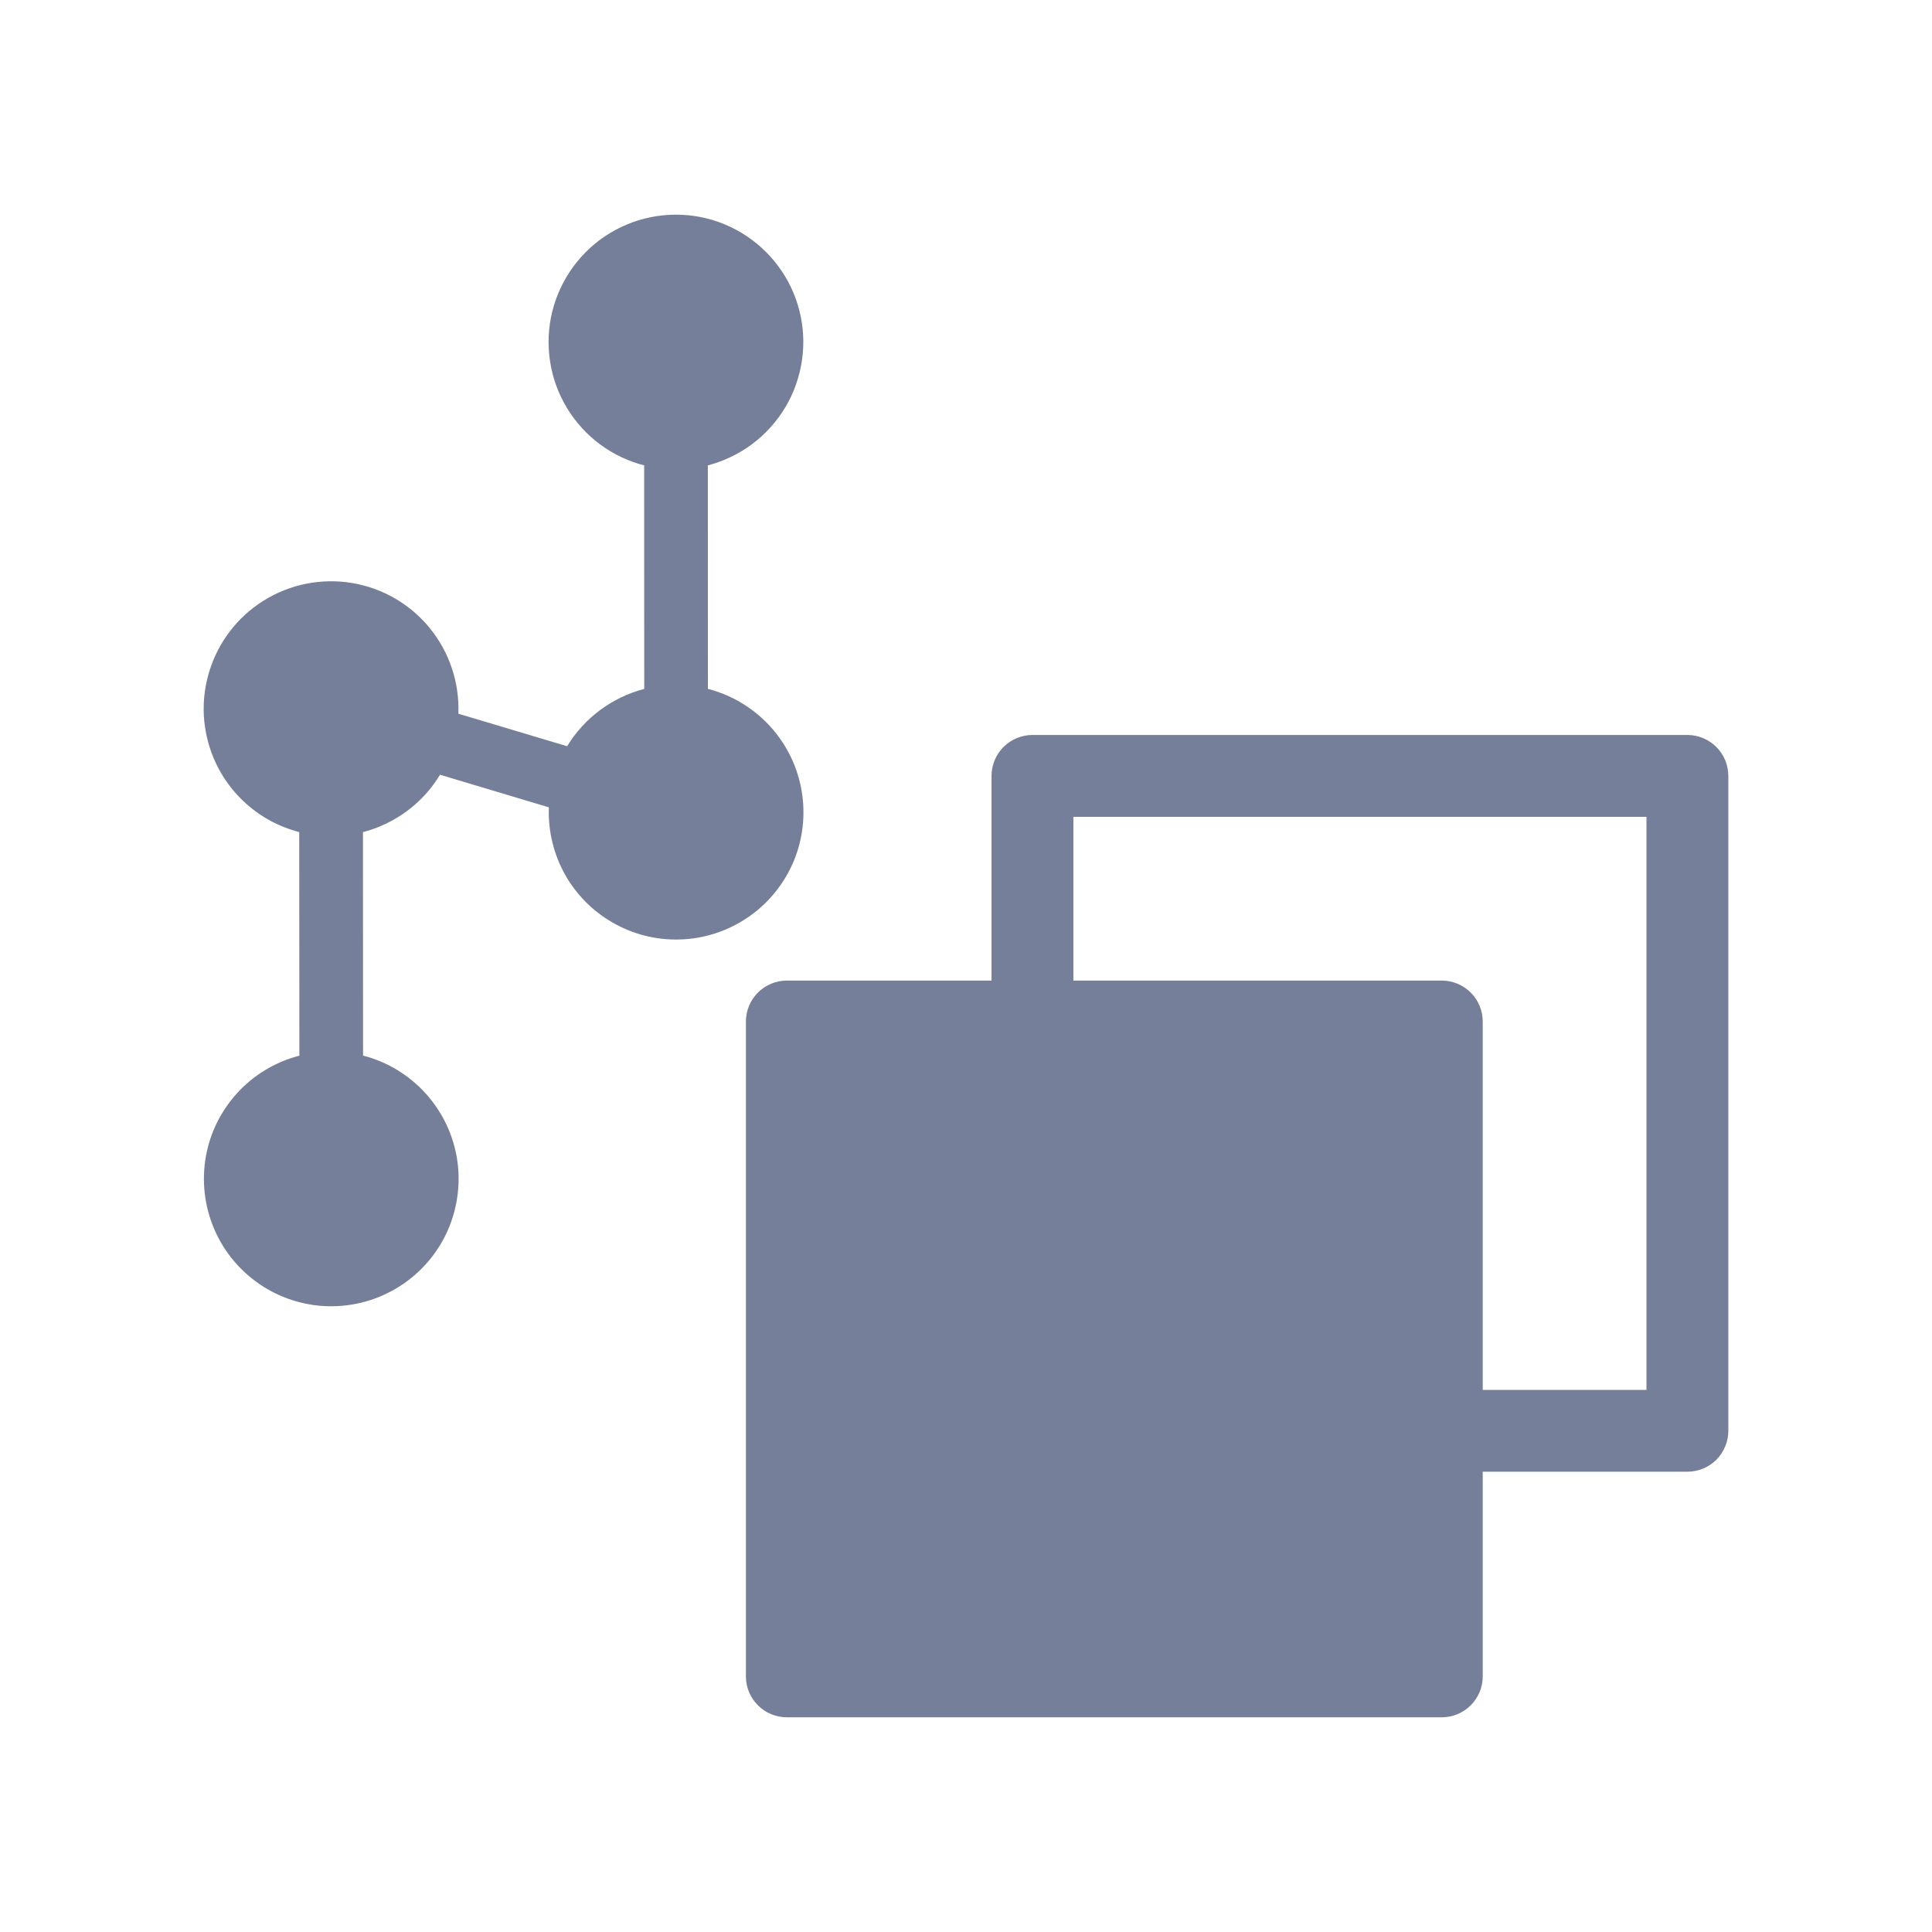 <svg width="24" height="24" viewBox="0 0 24 24" fill="none" xmlns="http://www.w3.org/2000/svg">
<g id="Icon/18px/embed deduplicate">
<g id="Vector">
<path d="M20.961 9.13H12.826C12.691 9.13 12.562 9.184 12.466 9.279C12.371 9.374 12.317 9.504 12.317 9.639V12.181H9.775C9.64 12.181 9.511 12.235 9.415 12.33C9.32 12.425 9.266 12.555 9.266 12.689V20.825C9.266 20.96 9.32 21.089 9.415 21.184C9.511 21.28 9.64 21.333 9.775 21.333H17.91C18.045 21.333 18.174 21.28 18.27 21.184C18.365 21.089 18.419 20.96 18.419 20.825V18.282H20.961C21.096 18.282 21.225 18.229 21.321 18.134C21.416 18.038 21.47 17.909 21.47 17.774V9.639C21.47 9.504 21.416 9.374 21.321 9.279C21.225 9.184 21.096 9.13 20.961 9.13ZM20.453 17.266H18.419V12.689C18.419 12.555 18.365 12.425 18.27 12.33C18.174 12.235 18.045 12.181 17.91 12.181H13.334V10.147H20.453V17.266Z" fill="#757F99"/>
<path d="M9.912 4.702C9.853 4.902 9.755 5.087 9.623 5.248C9.492 5.41 9.33 5.543 9.147 5.642C9.035 5.702 8.916 5.749 8.793 5.781L8.794 8.558C8.814 8.563 8.834 8.568 8.853 8.574C9.136 8.659 9.39 8.822 9.586 9.044C9.781 9.266 9.911 9.538 9.959 9.83C10.008 10.122 9.974 10.421 9.861 10.695C9.747 10.968 9.56 11.204 9.319 11.376C9.078 11.548 8.794 11.65 8.499 11.668C8.204 11.687 7.909 11.623 7.649 11.482C7.388 11.342 7.172 11.132 7.025 10.875C6.879 10.618 6.807 10.325 6.818 10.029L5.466 9.624C5.32 9.866 5.112 10.064 4.863 10.197C4.751 10.258 4.632 10.305 4.509 10.337L4.51 13.113C4.529 13.118 4.55 13.123 4.569 13.129C4.869 13.219 5.135 13.396 5.334 13.637C5.534 13.878 5.657 14.173 5.689 14.484C5.72 14.795 5.659 15.109 5.513 15.386C5.366 15.662 5.141 15.889 4.865 16.037C4.59 16.186 4.277 16.249 3.965 16.22C3.654 16.19 3.358 16.069 3.116 15.871C2.873 15.674 2.695 15.408 2.603 15.109C2.511 14.81 2.51 14.491 2.599 14.191C2.677 13.93 2.822 13.694 3.018 13.505C3.214 13.317 3.455 13.182 3.719 13.114L3.717 10.337C3.698 10.331 3.678 10.326 3.659 10.32C3.46 10.261 3.274 10.163 3.113 10.031C2.952 9.9 2.818 9.738 2.72 9.556C2.621 9.373 2.56 9.172 2.538 8.965C2.517 8.759 2.537 8.55 2.597 8.351C2.707 7.981 2.948 7.665 3.275 7.461C3.602 7.257 3.992 7.179 4.372 7.242C4.753 7.305 5.097 7.505 5.34 7.804C5.583 8.103 5.709 8.481 5.694 8.866L7.045 9.27C7.26 8.917 7.604 8.662 8.003 8.558L8.002 5.78C7.982 5.775 7.962 5.77 7.943 5.765C7.744 5.705 7.558 5.607 7.397 5.476C7.236 5.344 7.103 5.183 7.004 5C6.905 4.817 6.844 4.616 6.823 4.41C6.802 4.203 6.821 3.994 6.881 3.795C7.002 3.393 7.277 3.055 7.646 2.856C8.015 2.657 8.449 2.613 8.851 2.733C9.253 2.854 9.59 3.129 9.79 3.498C9.989 3.868 10.033 4.3 9.912 4.702Z" fill="#757F99"/>
</g>
</g>
</svg>
